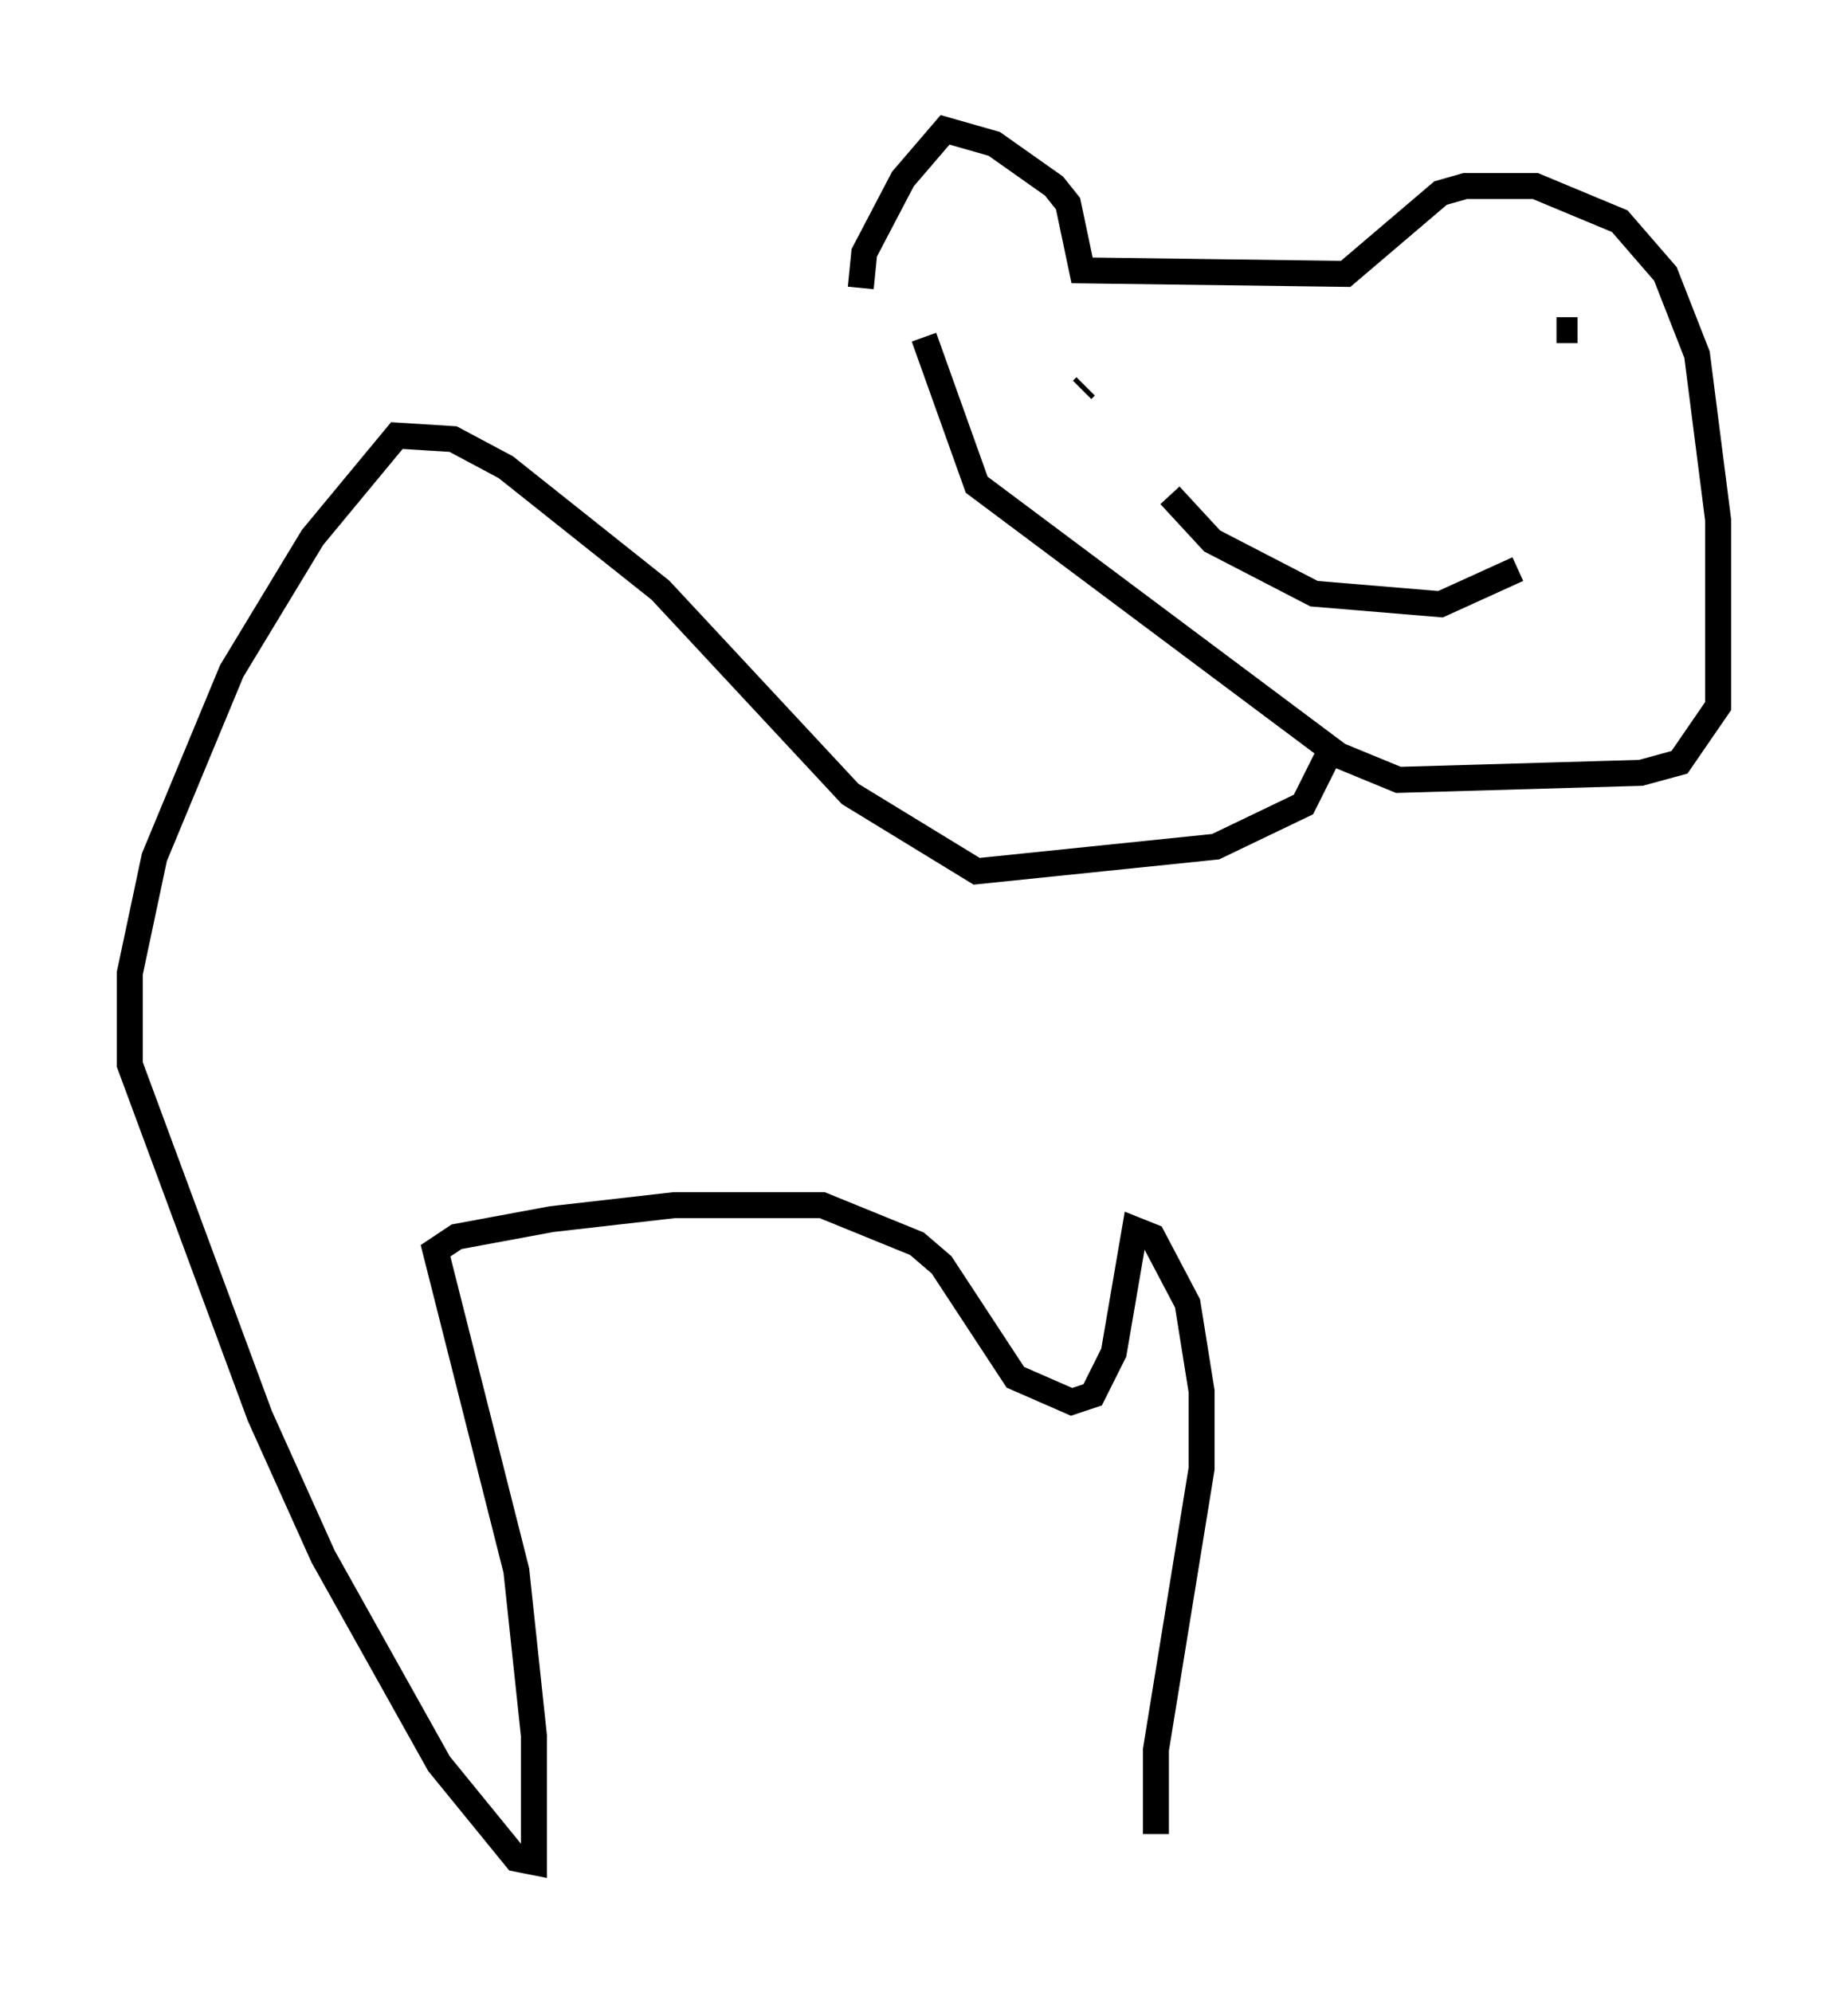 <?xml version="1.0" encoding="utf-8" ?>
<svg baseProfile="full" height="76.711" version="1.1" width="71.163" xmlns="http://www.w3.org/2000/svg" xmlns:ev="http://www.w3.org/2001/xml-events" xmlns:xlink="http://www.w3.org/1999/xlink"><defs /><rect fill="white" height="76.711" width="71.163" x="0" y="0" /><path d="M33.958, 13.254 m-0.812, -2.165 l0.135, -1.353 1.488, -2.842 l1.624, -1.894 1.894, 0.541 l2.3, 1.624 0.541, 0.677 l0.541, 2.571 10.149, 0.135 l3.654, -3.112 0.947, -0.271 l2.706, 0.0 3.248, 1.353 l1.759, 2.03 1.218, 3.112 l0.812, 6.36 0.0, 7.172 l-1.488, 2.165 -1.488, 0.406 l-9.337, 0.271 -2.3, -0.947 l-13.938, -10.419 -2.03, -5.683 m7.984, 2.977 l0.0, 0.0 m-1.894, -0.947 l0.135, -0.135 m10.825, 1.353 l0.0, 0.0 m4.33, -1.488 l0.0, 0.0 m3.789, -2.03 l-0.812, 0.0 m-14.885, 6.36 l1.624, 1.759 3.924, 2.03 l4.871, 0.406 2.977, -1.353 m-7.307, 7.172 l-0.947, 1.894 -3.383, 1.624 l-9.202, 0.947 -4.871, -2.977 l-7.307, -7.848 -5.954, -4.736 l-2.03, -1.083 -2.165, -0.135 l-3.248, 3.924 -3.112, 5.142 l-2.977, 7.172 -0.947, 4.465 l0.0, 3.518 5.007, 13.532 l2.436, 5.413 4.465, 7.984 l2.977, 3.654 0.677, 0.135 l0.0, -4.871 -0.677, -6.36 l-3.112, -12.314 0.812, -0.541 l3.654, -0.677 4.736, -0.541 l5.683, 0.0 3.654, 1.488 l0.947, 0.812 2.842, 4.33 l2.165, 0.947 0.812, -0.271 l0.812, -1.624 0.812, -4.736 l0.677, 0.271 1.353, 2.571 l0.541, 3.383 0.0, 2.977 l-1.759, 10.825 0.0, 3.248 " fill="none" stroke="black" stroke-width="1" /></svg>